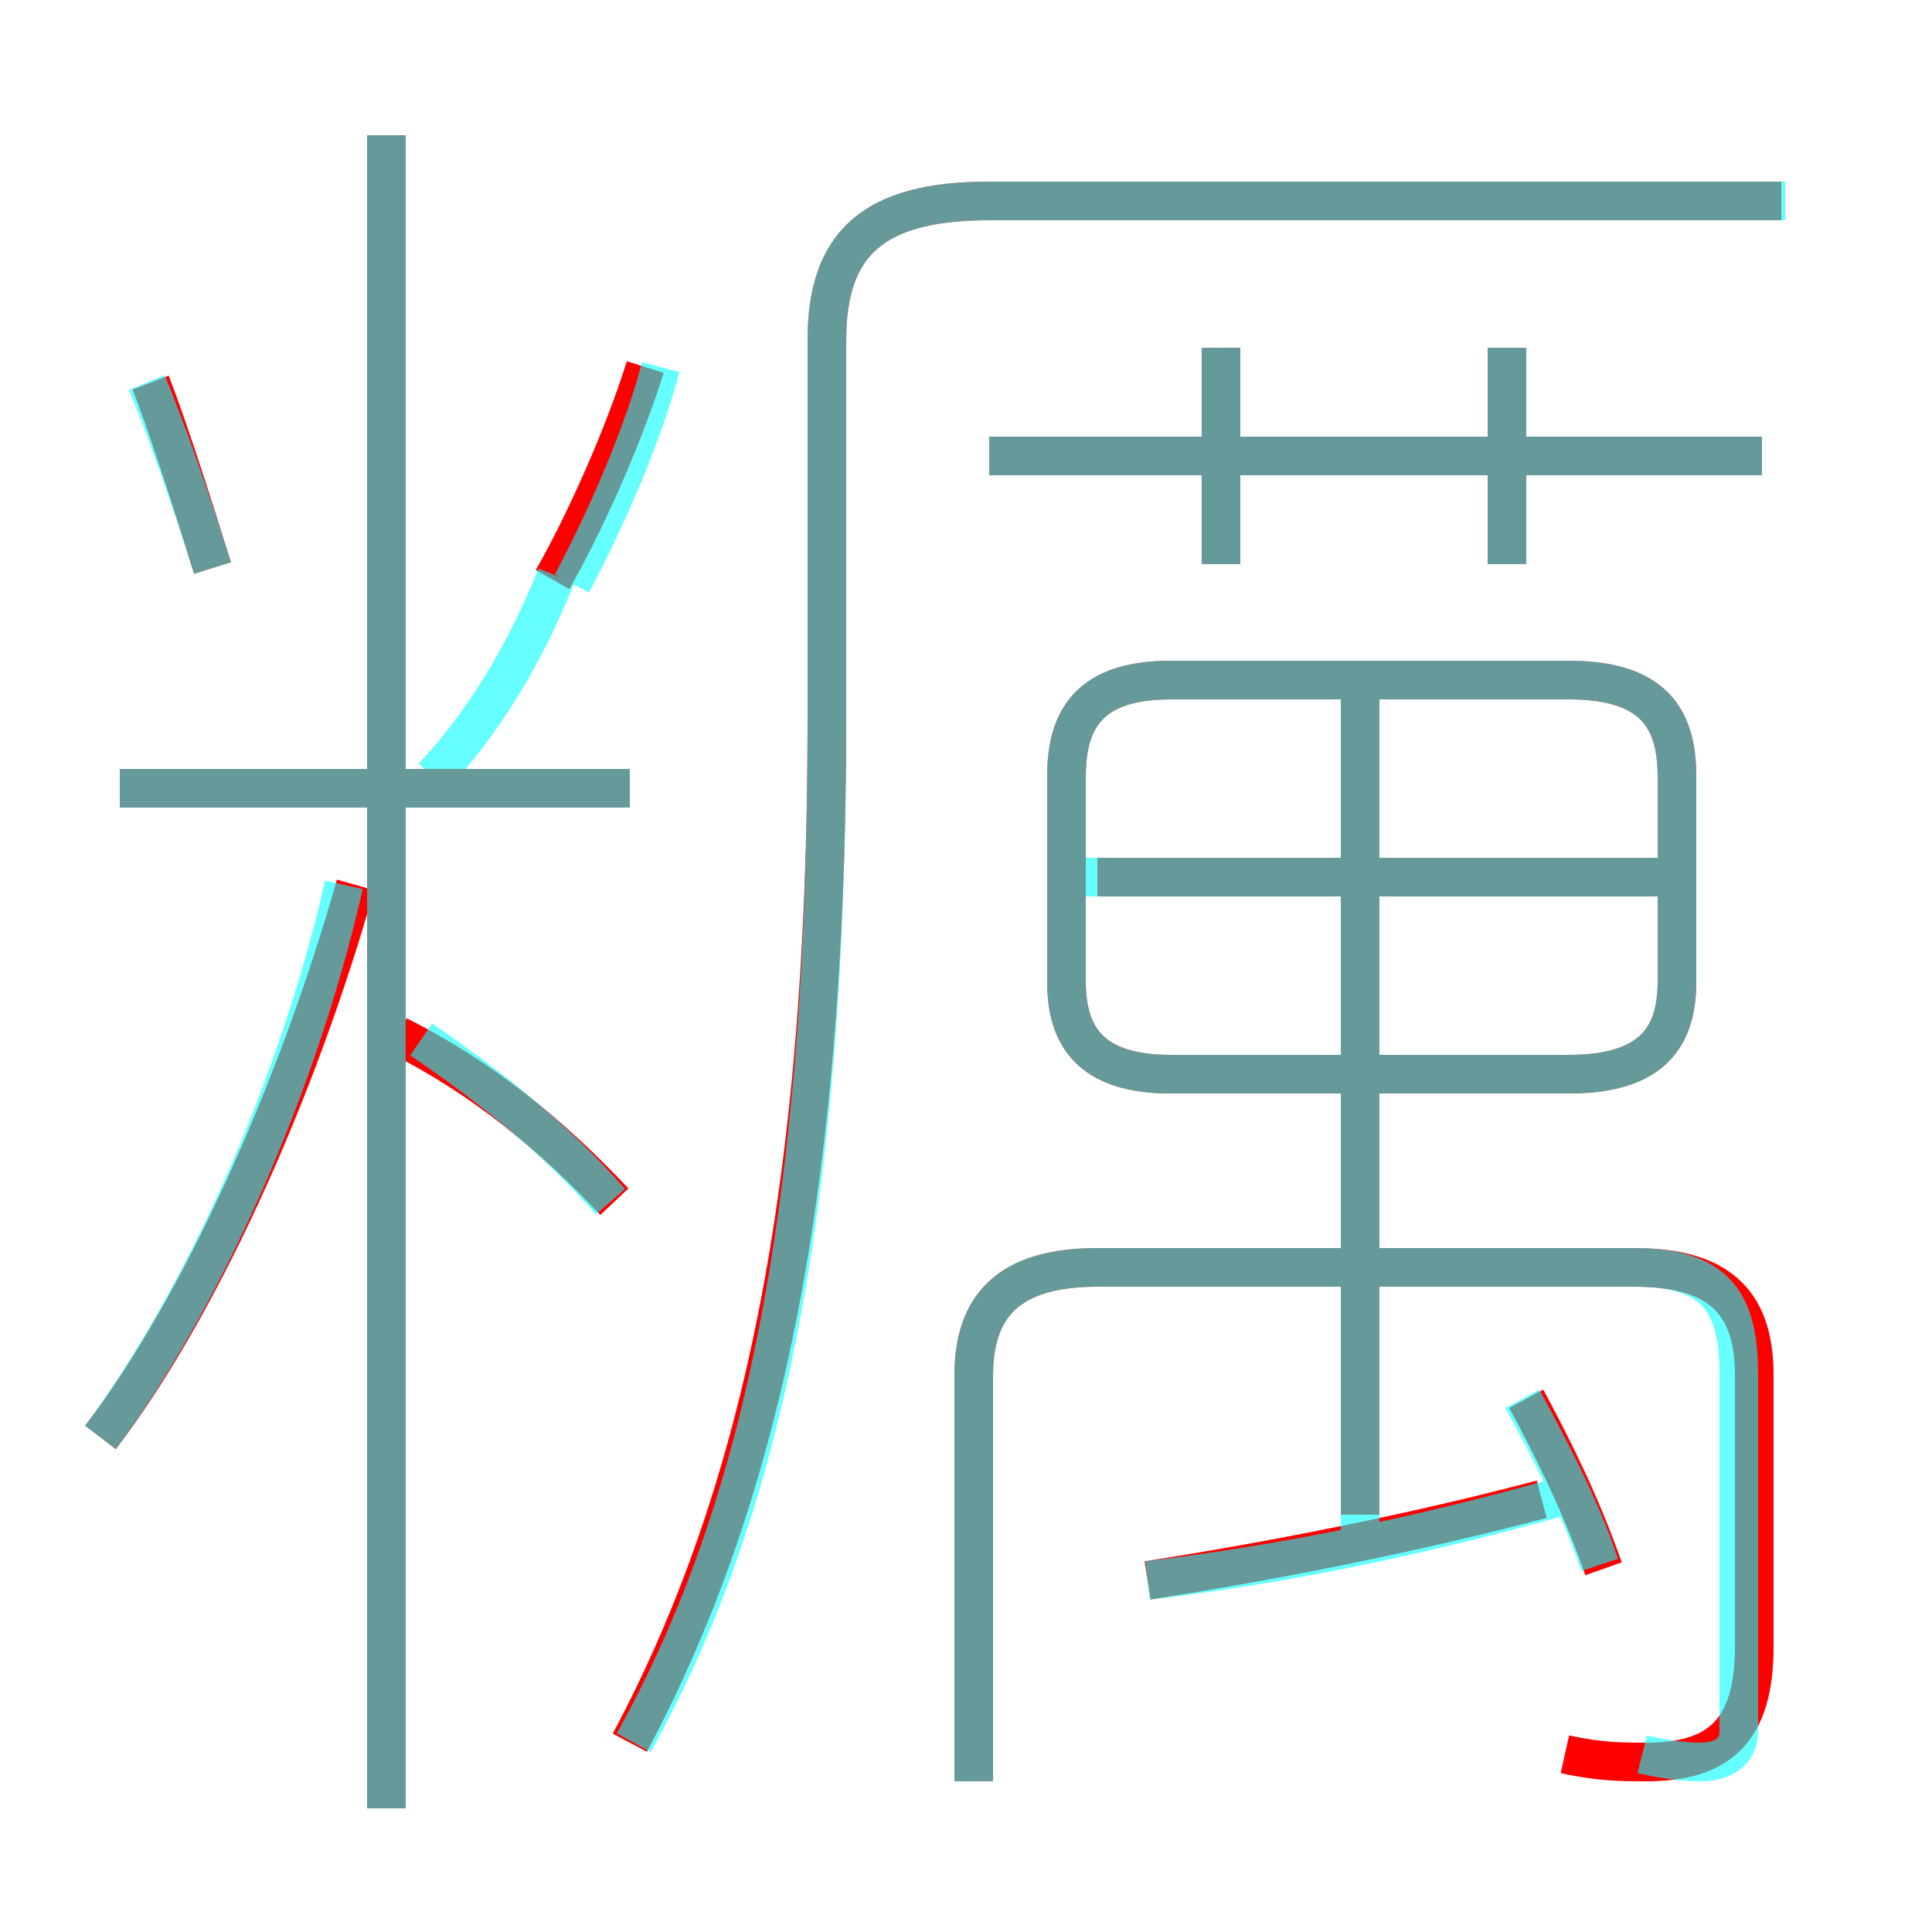 <?xml version='1.0' encoding='utf8'?>
<svg viewBox="0.0 -6.0 50.0 50.0" version="1.1" xmlns="http://www.w3.org/2000/svg">
<rect x="0.0" y="-6.0" width="50.0" height="50.0" fill="#333333" stroke="none"/>
<rect x="-1000" y="-1000" width="2000" height="2000" stroke="white" fill="white"/>
<g style="fill:none;stroke:rgba(255, 0, 0, 1);  stroke-width:1"><path d="M 16.3 1.1 C 19.6 -5.1 21.4 -12.9 21.4 -25.4 L 21.4 -35.2 C 21.4 -37.7 22.6 -38.8 25.6 -38.8 L 46.1 -38.8 M 2.6 -6.8 C 5.2 -10.2 7.7 -15.8 9.2 -21.1 M 15.9 -12.9 C 14.3 -14.6 12.5 -16.1 10.3 -17.2 M 10.0 2.8 L 10.0 -40.5 M 16.3 -23.6 L 3.1 -23.6 M 5.5 -29.3 C 5.0 -30.9 4.4 -32.8 3.9 -34.1 M 29.7 -3.1 C 32.9 -3.6 36.5 -4.3 39.9 -5.2 M 40.5 1.4 C 41.4 1.6 42.0 1.6 42.6 1.6 C 44.5 1.6 45.4 0.8 45.4 -1.4 L 45.4 -8.4 C 45.4 -10.2 44.6 -11.2 42.3 -11.2 L 28.4 -11.2 C 26.1 -11.2 25.2 -10.2 25.2 -8.4 L 25.2 2.1 M 41.5 -3.4 C 40.9 -5.1 40.2 -6.5 39.5 -7.8 M 14.3 -29.0 C 15.1 -30.4 16.1 -32.6 16.7 -34.5 M 35.2 -4.8 L 35.2 -26.1 M 30.3 -16.2 L 40.6 -16.2 C 42.8 -16.2 43.4 -17.2 43.4 -18.6 L 43.4 -23.9 C 43.4 -25.4 42.8 -26.4 40.6 -26.4 L 30.3 -26.4 C 28.2 -26.4 27.6 -25.4 27.6 -23.9 L 27.6 -18.6 C 27.6 -17.2 28.2 -16.2 30.3 -16.2 Z M 43.0 -21.3 L 28.4 -21.3 M 31.6 -29.4 L 31.6 -35.0 M 45.6 -32.2 L 25.6 -32.2 M 39.0 -29.4 L 39.0 -35.0" transform="translate(0.0 38.0)" />
</g>
<g style="fill:none;stroke:rgba(0, 255, 255, 0.6);  stroke-width:1">
<path d="M 16.4 1.1 C 19.8 -5.0 21.4 -12.9 21.4 -25.4 L 21.4 -35.2 C 21.4 -37.7 22.6 -38.8 25.6 -38.8 L 46.2 -38.8 M 2.6 -6.8 C 5.2 -10.3 7.7 -15.8 8.9 -21.1 M 10.0 2.8 L 10.0 -40.5 M 15.8 -12.9 C 14.4 -14.5 12.8 -15.8 10.9 -17.1 M 16.3 -23.6 L 3.1 -23.6 M 5.5 -29.3 C 5.0 -30.9 4.3 -32.9 3.8 -34.1 M 29.7 -3.1 C 33.2 -3.5 37.0 -4.3 40.5 -5.3 M 41.4 -3.5 C 40.9 -5.0 40.1 -6.5 39.4 -7.8 M 14.4 -29.1 C 13.8 -27.6 12.8 -25.6 11.2 -23.9 M 42.5 1.4 C 42.9 1.5 43.5 1.6 44.0 1.6 C 44.5 1.6 45.0 1.4 45.0 0.8 L 45.0 -8.4 C 45.0 -10.2 44.5 -11.2 42.3 -11.2 L 28.4 -11.2 C 26.1 -11.2 25.2 -10.2 25.2 -8.4 L 25.2 2.1 M 14.8 -28.9 C 15.6 -30.4 16.6 -32.6 17.1 -34.5 M 35.2 -4.0 L 35.2 -25.9 M 30.3 -16.2 L 40.6 -16.2 C 42.8 -16.2 43.4 -17.2 43.4 -18.6 L 43.4 -23.9 C 43.4 -25.4 42.8 -26.4 40.6 -26.4 L 30.3 -26.4 C 28.2 -26.4 27.6 -25.4 27.6 -23.9 L 27.6 -18.6 C 27.6 -17.2 28.2 -16.2 30.3 -16.2 Z M 42.9 -21.3 L 28.1 -21.3 M 31.6 -29.4 L 31.6 -35.0 M 45.6 -32.2 L 25.6 -32.2 M 39.0 -29.4 L 39.0 -35.0" transform="translate(0.0 38.0)" />
</g>
</svg>